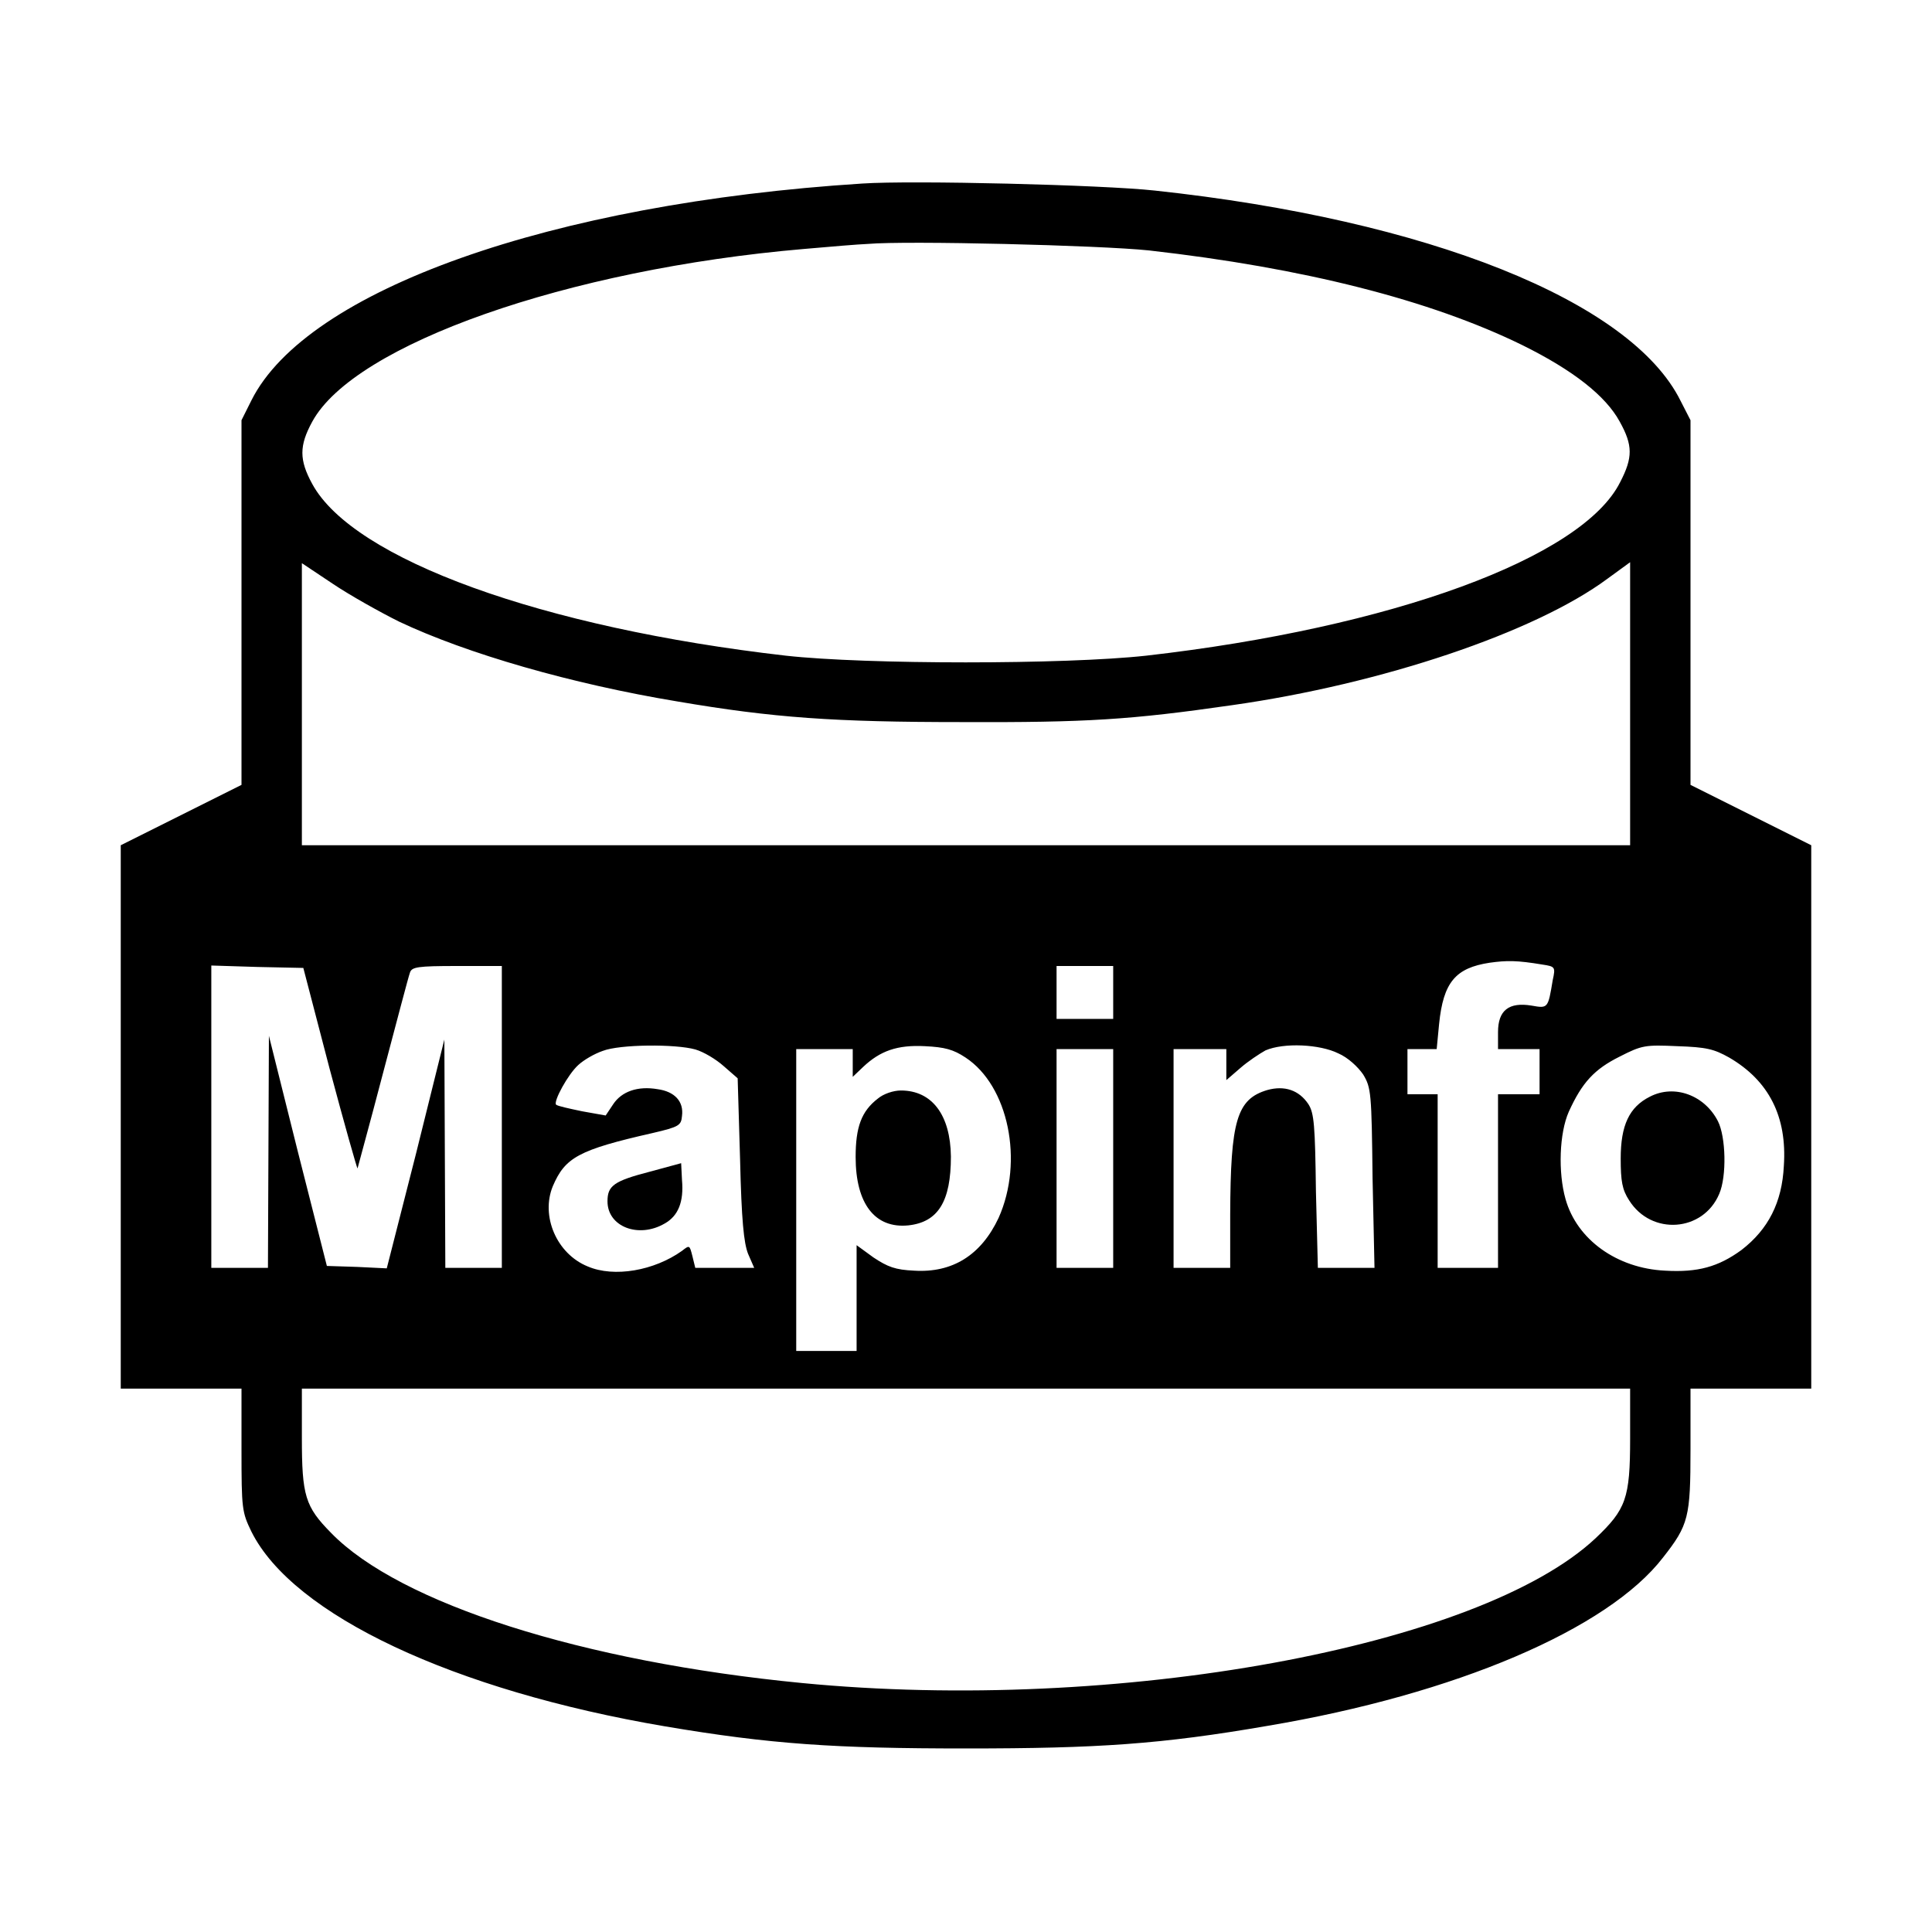 <?xml version="1.0" encoding="UTF-8"?>
<svg xmlns="http://www.w3.org/2000/svg" xmlns:xlink="http://www.w3.org/1999/xlink" width="16px" height="16px" viewBox="0 0 16 16" version="1.1">
<g id="surface1">
<path style=" stroke:none;fill-rule:nonzero;fill:rgb(0%,0%,0%);fill-opacity:1;" d="M 7.141 1.52 C 4.566 1.684 2.539 2.402 2.082 3.316 L 2 3.48 L 2 6.5 L 1 7 L 1 11.5 L 2 11.5 L 2 12.008 C 2 12.496 2.004 12.523 2.082 12.684 C 2.426 13.375 3.758 14 5.508 14.297 C 6.383 14.445 6.914 14.48 8 14.48 C 9.09 14.48 9.617 14.445 10.496 14.293 C 12.055 14.031 13.316 13.492 13.773 12.898 C 13.984 12.629 14 12.566 14 12 L 14 11.5 L 15 11.5 L 15 7 L 14 6.5 L 14 3.48 L 13.918 3.32 C 13.508 2.492 11.82 1.82 9.562 1.578 C 9.133 1.531 7.555 1.492 7.141 1.52 Z M 9.516 2.074 C 10.797 2.219 11.844 2.484 12.609 2.859 C 13.027 3.066 13.297 3.277 13.414 3.492 C 13.523 3.688 13.523 3.789 13.418 3.992 C 13.105 4.621 11.52 5.199 9.492 5.43 C 8.82 5.504 7.172 5.504 6.508 5.43 C 4.492 5.199 2.926 4.633 2.586 4.008 C 2.477 3.809 2.477 3.691 2.586 3.492 C 2.934 2.852 4.699 2.23 6.656 2.062 C 6.871 2.043 7.109 2.023 7.188 2.02 C 7.508 1.992 9.105 2.031 9.516 2.074 Z M 3.305 5.148 C 3.867 5.414 4.734 5.664 5.609 5.809 C 6.406 5.945 6.91 5.98 7.969 5.98 C 9 5.984 9.363 5.961 10.203 5.84 C 11.445 5.664 12.711 5.238 13.312 4.793 L 13.5 4.656 L 13.5 7 L 2.5 7 L 2.5 4.664 L 2.758 4.836 C 2.898 4.93 3.148 5.07 3.305 5.148 Z M 12.773 7.988 C 12.879 8.004 12.883 8.008 12.859 8.117 C 12.82 8.352 12.82 8.352 12.684 8.328 C 12.496 8.297 12.406 8.367 12.406 8.547 L 12.406 8.688 L 12.75 8.688 L 12.75 9.062 L 12.406 9.062 L 12.406 10.5 L 11.906 10.5 L 11.906 9.062 L 11.656 9.062 L 11.656 8.688 L 11.898 8.688 L 11.918 8.48 C 11.953 8.133 12.055 8.016 12.336 7.973 C 12.48 7.953 12.562 7.953 12.773 7.988 Z M 2.73 8.852 C 2.852 9.309 2.957 9.68 2.961 9.676 C 2.961 9.672 3.059 9.32 3.172 8.887 C 3.285 8.461 3.383 8.086 3.395 8.055 C 3.41 8.008 3.457 8 3.785 8 L 4.156 8 L 4.156 10.5 L 3.688 10.5 L 3.68 8.609 L 3.445 9.555 L 3.203 10.504 L 2.957 10.492 L 2.707 10.484 L 2.465 9.531 L 2.227 8.578 L 2.219 10.5 L 1.75 10.5 L 1.75 7.996 L 2.133 8.008 L 2.512 8.016 Z M 9.219 8.219 L 9.219 8.438 L 8.75 8.438 L 8.75 8 L 9.219 8 Z M 5.758 8.691 C 5.828 8.711 5.93 8.773 5.992 8.828 L 6.109 8.93 L 6.129 9.602 C 6.141 10.109 6.16 10.293 6.195 10.383 L 6.246 10.5 L 5.758 10.5 L 5.734 10.402 C 5.711 10.312 5.711 10.309 5.648 10.359 C 5.418 10.523 5.086 10.582 4.867 10.488 C 4.609 10.383 4.477 10.07 4.578 9.824 C 4.68 9.586 4.789 9.523 5.406 9.383 C 5.625 9.332 5.641 9.32 5.648 9.242 C 5.664 9.121 5.586 9.039 5.445 9.02 C 5.281 8.992 5.148 9.039 5.078 9.145 L 5.016 9.238 L 4.82 9.203 C 4.711 9.18 4.617 9.16 4.605 9.148 C 4.582 9.121 4.703 8.898 4.789 8.82 C 4.836 8.777 4.922 8.727 4.992 8.703 C 5.133 8.648 5.594 8.645 5.758 8.691 Z M 7.996 8.758 C 8.352 8.992 8.48 9.617 8.27 10.086 C 8.125 10.395 7.887 10.543 7.57 10.523 C 7.414 10.516 7.352 10.492 7.234 10.414 L 7.094 10.312 L 7.094 11.188 L 6.594 11.188 L 6.594 8.688 L 7.062 8.688 L 7.062 8.918 L 7.148 8.836 C 7.289 8.703 7.43 8.652 7.66 8.664 C 7.824 8.672 7.895 8.691 7.996 8.758 Z M 11.082 8.723 C 11.164 8.758 11.246 8.836 11.289 8.898 C 11.355 9.008 11.359 9.047 11.367 9.758 L 11.383 10.5 L 10.914 10.5 L 10.898 9.867 C 10.891 9.32 10.883 9.219 10.836 9.145 C 10.758 9.027 10.637 8.988 10.496 9.027 C 10.242 9.102 10.191 9.281 10.188 10.055 L 10.188 10.5 L 9.719 10.5 L 9.719 8.688 L 10.156 8.688 L 10.156 8.945 L 10.273 8.844 C 10.336 8.789 10.43 8.727 10.48 8.699 C 10.633 8.633 10.93 8.648 11.082 8.723 Z M 14.32 8.758 C 14.648 8.949 14.801 9.246 14.773 9.656 C 14.758 9.957 14.645 10.18 14.422 10.352 C 14.23 10.492 14.059 10.539 13.789 10.523 C 13.391 10.504 13.059 10.266 12.965 9.93 C 12.902 9.707 12.914 9.383 12.992 9.207 C 13.102 8.965 13.203 8.855 13.414 8.75 C 13.598 8.656 13.625 8.652 13.891 8.664 C 14.133 8.672 14.195 8.688 14.32 8.758 Z M 9.219 9.594 L 9.219 10.5 L 8.75 10.5 L 8.75 8.688 L 9.219 8.688 Z M 13.5 11.914 C 13.5 12.41 13.465 12.5 13.215 12.738 C 12.254 13.641 9.246 14.191 6.641 13.938 C 4.828 13.762 3.312 13.281 2.742 12.695 C 2.527 12.477 2.5 12.387 2.5 11.906 L 2.5 11.5 L 13.5 11.5 Z M 13.5 11.914 "/>
<path style=" stroke:none;fill-rule:nonzero;fill:rgb(0%,0%,0%);fill-opacity:1;" d="M 5.383 9.703 C 5.082 9.781 5.031 9.82 5.031 9.949 C 5.031 10.16 5.289 10.258 5.504 10.133 C 5.617 10.07 5.664 9.953 5.648 9.773 L 5.641 9.633 Z M 5.383 9.703 "/>
<path style=" stroke:none;fill-rule:nonzero;fill:rgb(0%,0%,0%);fill-opacity:1;" d="M 7.27 9.098 C 7.133 9.203 7.086 9.336 7.086 9.582 C 7.086 9.969 7.246 10.176 7.523 10.148 C 7.77 10.121 7.875 9.949 7.875 9.578 C 7.871 9.234 7.719 9.031 7.461 9.031 C 7.398 9.031 7.316 9.059 7.27 9.098 Z M 7.27 9.098 "/>
<path style=" stroke:none;fill-rule:nonzero;fill:rgb(0%,0%,0%);fill-opacity:1;" d="M 13.664 9.082 C 13.492 9.168 13.422 9.32 13.422 9.594 C 13.422 9.781 13.434 9.852 13.492 9.941 C 13.676 10.234 14.105 10.203 14.238 9.887 C 14.301 9.742 14.293 9.414 14.227 9.285 C 14.117 9.07 13.867 8.977 13.664 9.082 Z M 13.664 9.082 "/>
</g>
</svg>
